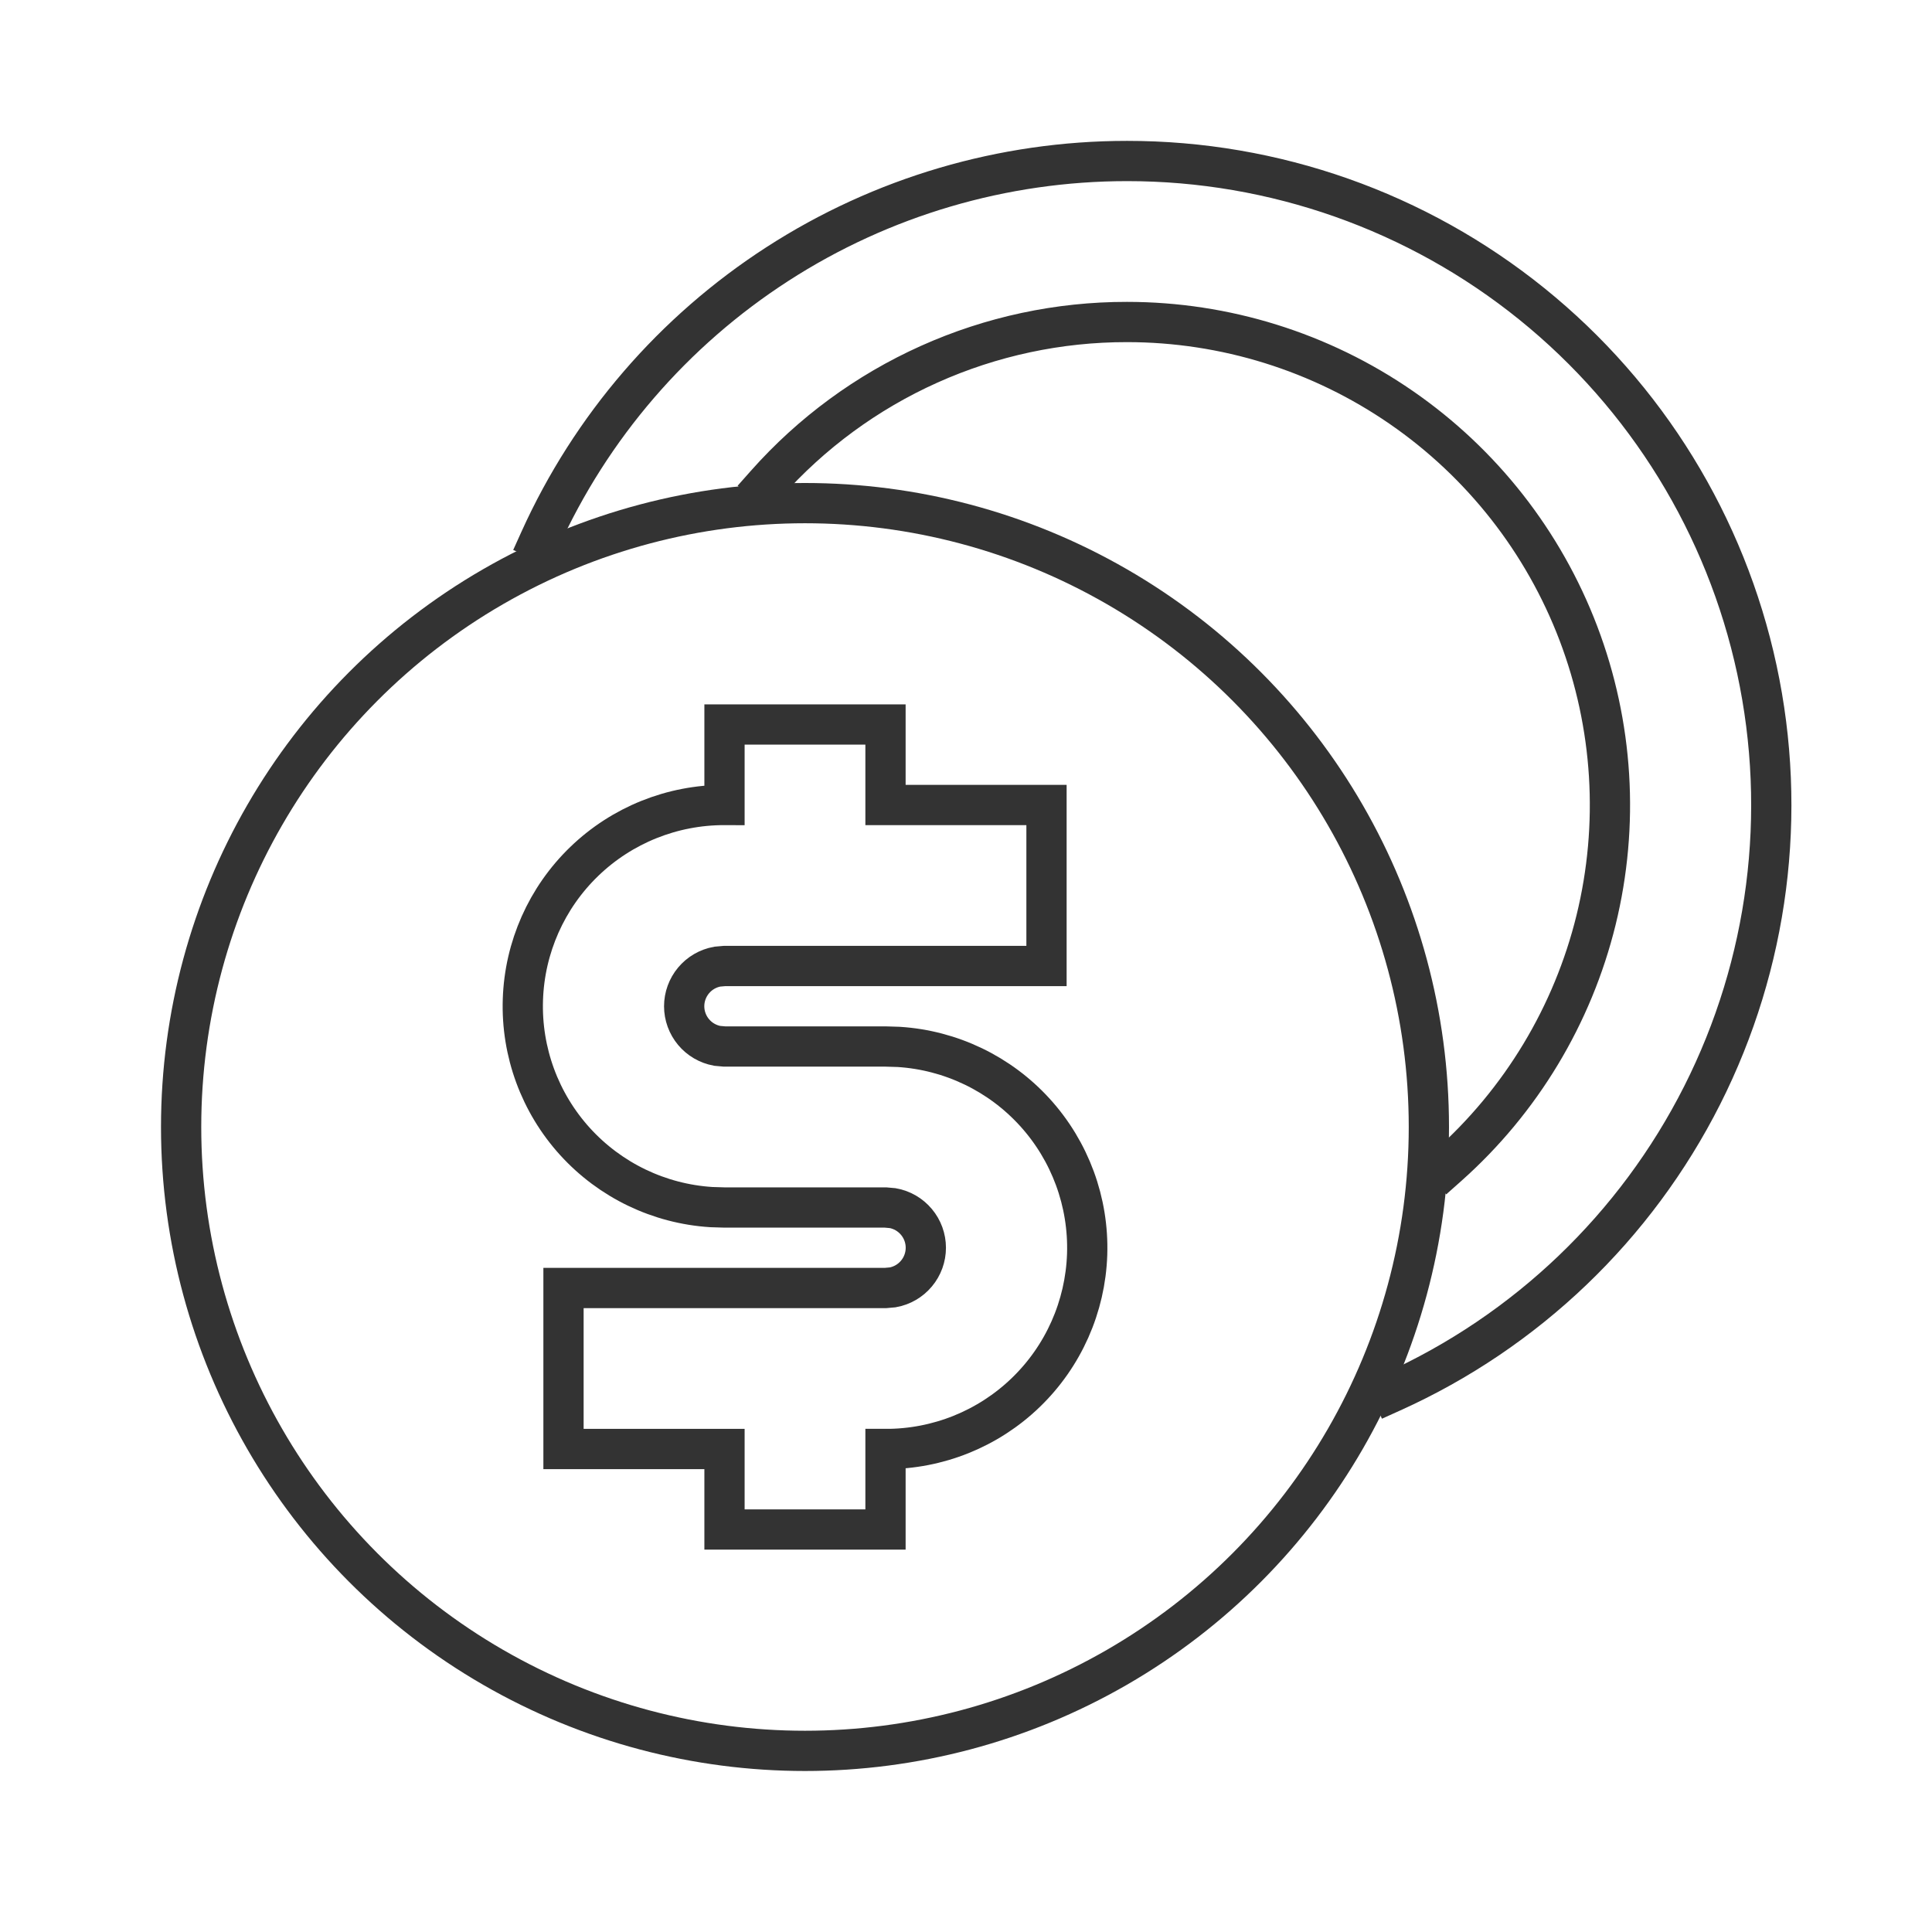 <svg width="48" height="48" viewBox="0 0 48 48" fill="none" xmlns="http://www.w3.org/2000/svg">
<path d="M34.584 34.586C37.92 33.082 40.64 30.479 42.29 27.212C43.94 23.945 44.419 20.211 43.649 16.633C42.879 13.055 40.906 9.849 38.058 7.55C35.21 5.251 31.66 3.998 28 4C24.921 4 21.906 4.887 19.319 6.557C16.731 8.227 14.68 10.608 13.412 13.414M19.032 12.026C20.157 10.758 21.538 9.744 23.084 9.05C24.63 8.356 26.305 7.998 28 8C30.433 8 32.809 8.74 34.812 10.122C36.815 11.503 38.35 13.461 39.215 15.735C40.08 18.01 40.233 20.493 39.654 22.857C39.074 25.22 37.79 27.351 35.972 28.968" stroke="#333333" stroke-linecap="square"/>
<circle cx="20" cy="28" r="15.5" stroke="#333333"/>
<path d="M18 18H22V20H26V24H18L17.82 24.016C17.59 24.058 17.381 24.179 17.231 24.359C17.081 24.539 16.998 24.766 16.998 25C16.998 25.234 17.081 25.461 17.231 25.641C17.381 25.821 17.59 25.942 17.82 25.984L18 26H22L22.328 26.01C23.625 26.092 24.84 26.676 25.713 27.638C26.587 28.6 27.052 29.865 27.01 31.164C26.967 32.463 26.42 33.695 25.485 34.597C24.55 35.5 23.3 36.003 22 36V38H18V36H14V32H22L22.18 31.984C22.411 31.942 22.619 31.821 22.769 31.641C22.92 31.461 23.002 31.234 23.002 31C23.002 30.766 22.92 30.539 22.769 30.359C22.619 30.179 22.411 30.058 22.18 30.016L22 30H18L17.672 29.99C16.375 29.908 15.161 29.324 14.287 28.362C13.413 27.4 12.948 26.135 12.991 24.836C13.033 23.537 13.58 22.305 14.515 21.403C15.45 20.5 16.7 19.997 18 20V18Z" stroke="#333333"/>
</svg>

